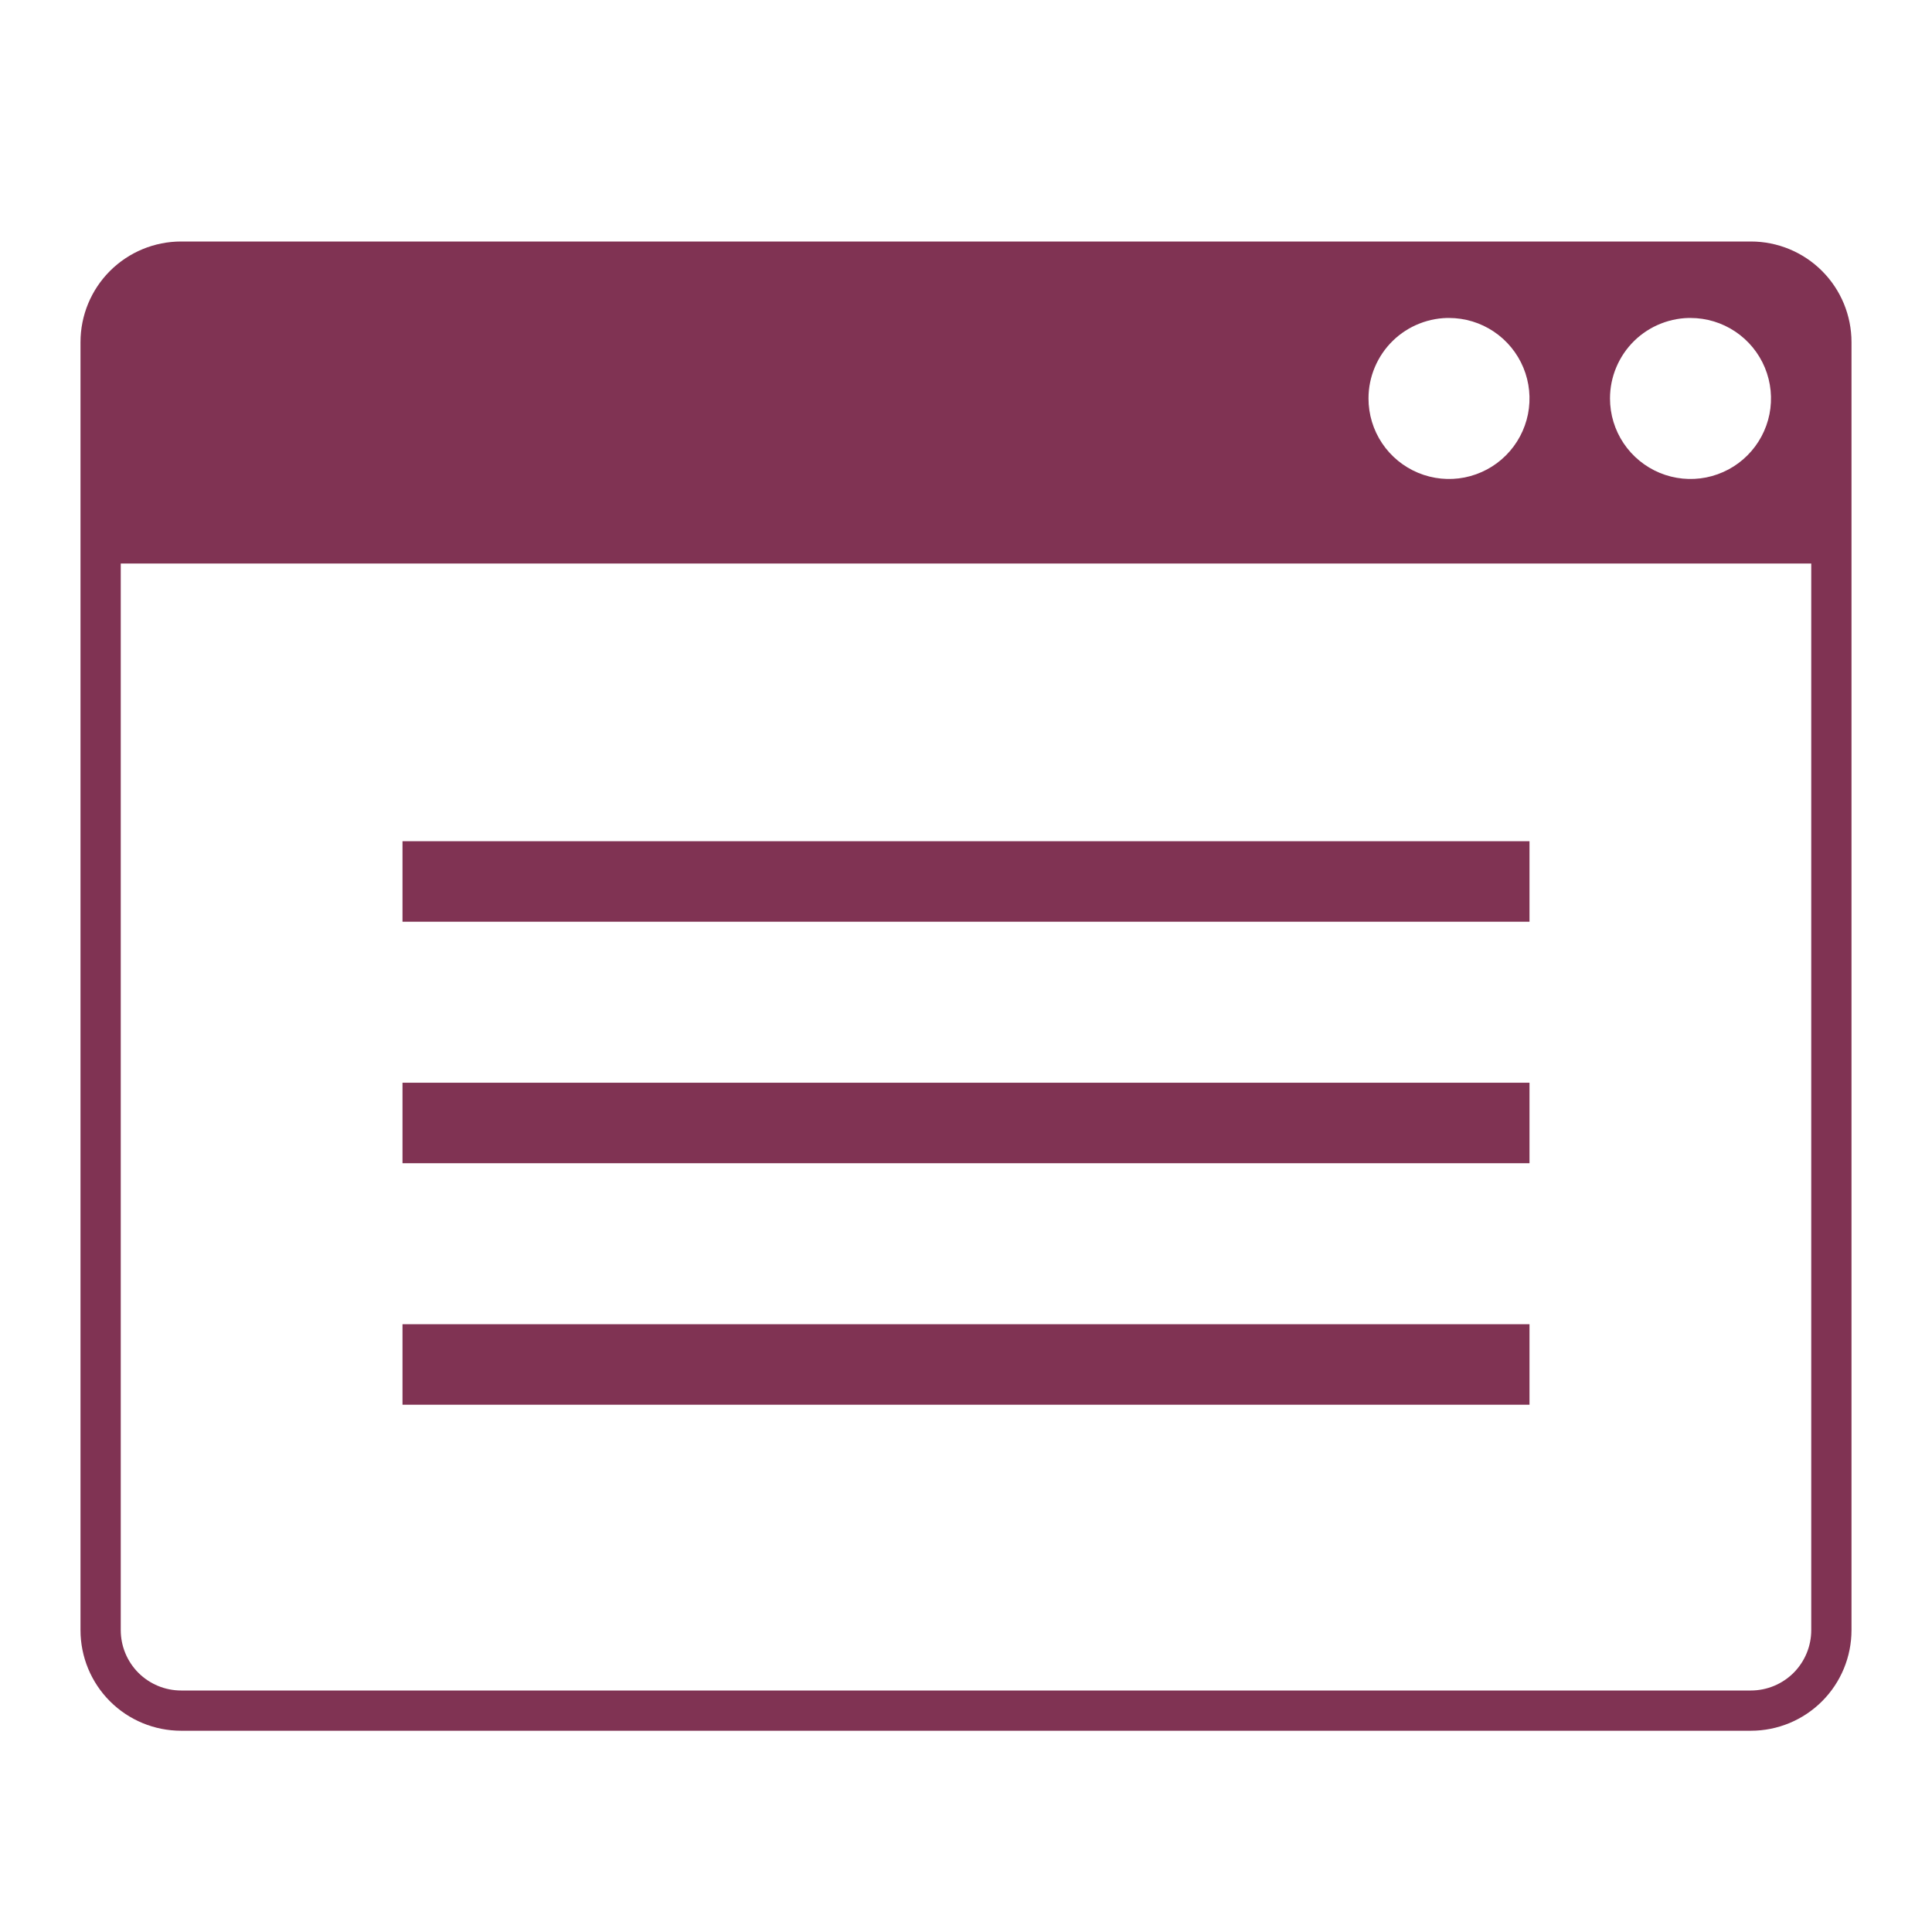 <svg width="48" height="48" viewBox="0 0 48 48" fill="none" xmlns="http://www.w3.org/2000/svg">
    <path d="M38 20.9H10V22.9H38V20.9Z" fill="#803353"/>
    <path d="M38 26.9H10V28.9H38V26.9Z" fill="#803353"/>
    <path d="M38 32.9H10V34.9H38V32.9Z" fill="#803353"/>
    <path d="M43.5 6H4.5C3.837 6 3.201 6.263 2.732 6.732C2.263 7.201 2 7.837 2 8.5V40.5C2 41.163 2.263 41.799 2.732 42.268C3.201 42.737 3.837 43 4.5 43H43.5C44.163 43 44.799 42.737 45.268 42.268C45.737 41.799 46 41.163 46 40.5V8.5C46 7.837 45.737 7.201 45.268 6.732C44.799 6.263 44.163 6 43.5 6ZM45 40.5C45 40.898 44.842 41.279 44.561 41.561C44.279 41.842 43.898 42 43.5 42H4.5C4.102 42 3.721 41.842 3.439 41.561C3.158 41.279 3 40.898 3 40.5V14H45V40.5ZM42 7.9C42.396 7.9 42.782 8.017 43.111 8.237C43.44 8.457 43.696 8.769 43.848 9.135C43.999 9.5 44.039 9.902 43.962 10.29C43.884 10.678 43.694 11.034 43.414 11.314C43.135 11.594 42.778 11.784 42.39 11.862C42.002 11.939 41.6 11.899 41.235 11.748C40.869 11.596 40.557 11.34 40.337 11.011C40.117 10.682 40 10.296 40 9.9C40 9.633 40.053 9.369 40.157 9.123C40.261 8.877 40.412 8.654 40.603 8.468C40.794 8.281 41.021 8.135 41.269 8.038C41.518 7.94 41.783 7.893 42.05 7.9H42ZM36 7.9C36.396 7.9 36.782 8.017 37.111 8.237C37.44 8.457 37.696 8.769 37.848 9.135C37.999 9.5 38.039 9.902 37.962 10.29C37.884 10.678 37.694 11.034 37.414 11.314C37.135 11.594 36.778 11.784 36.39 11.862C36.002 11.939 35.6 11.899 35.235 11.748C34.869 11.596 34.557 11.34 34.337 11.011C34.117 10.682 34 10.296 34 9.9C34 9.633 34.053 9.369 34.157 9.123C34.261 8.877 34.412 8.654 34.603 8.468C34.794 8.281 35.021 8.135 35.269 8.038C35.518 7.94 35.783 7.893 36.05 7.9H36Z" fill="#803353"/>
</svg>
